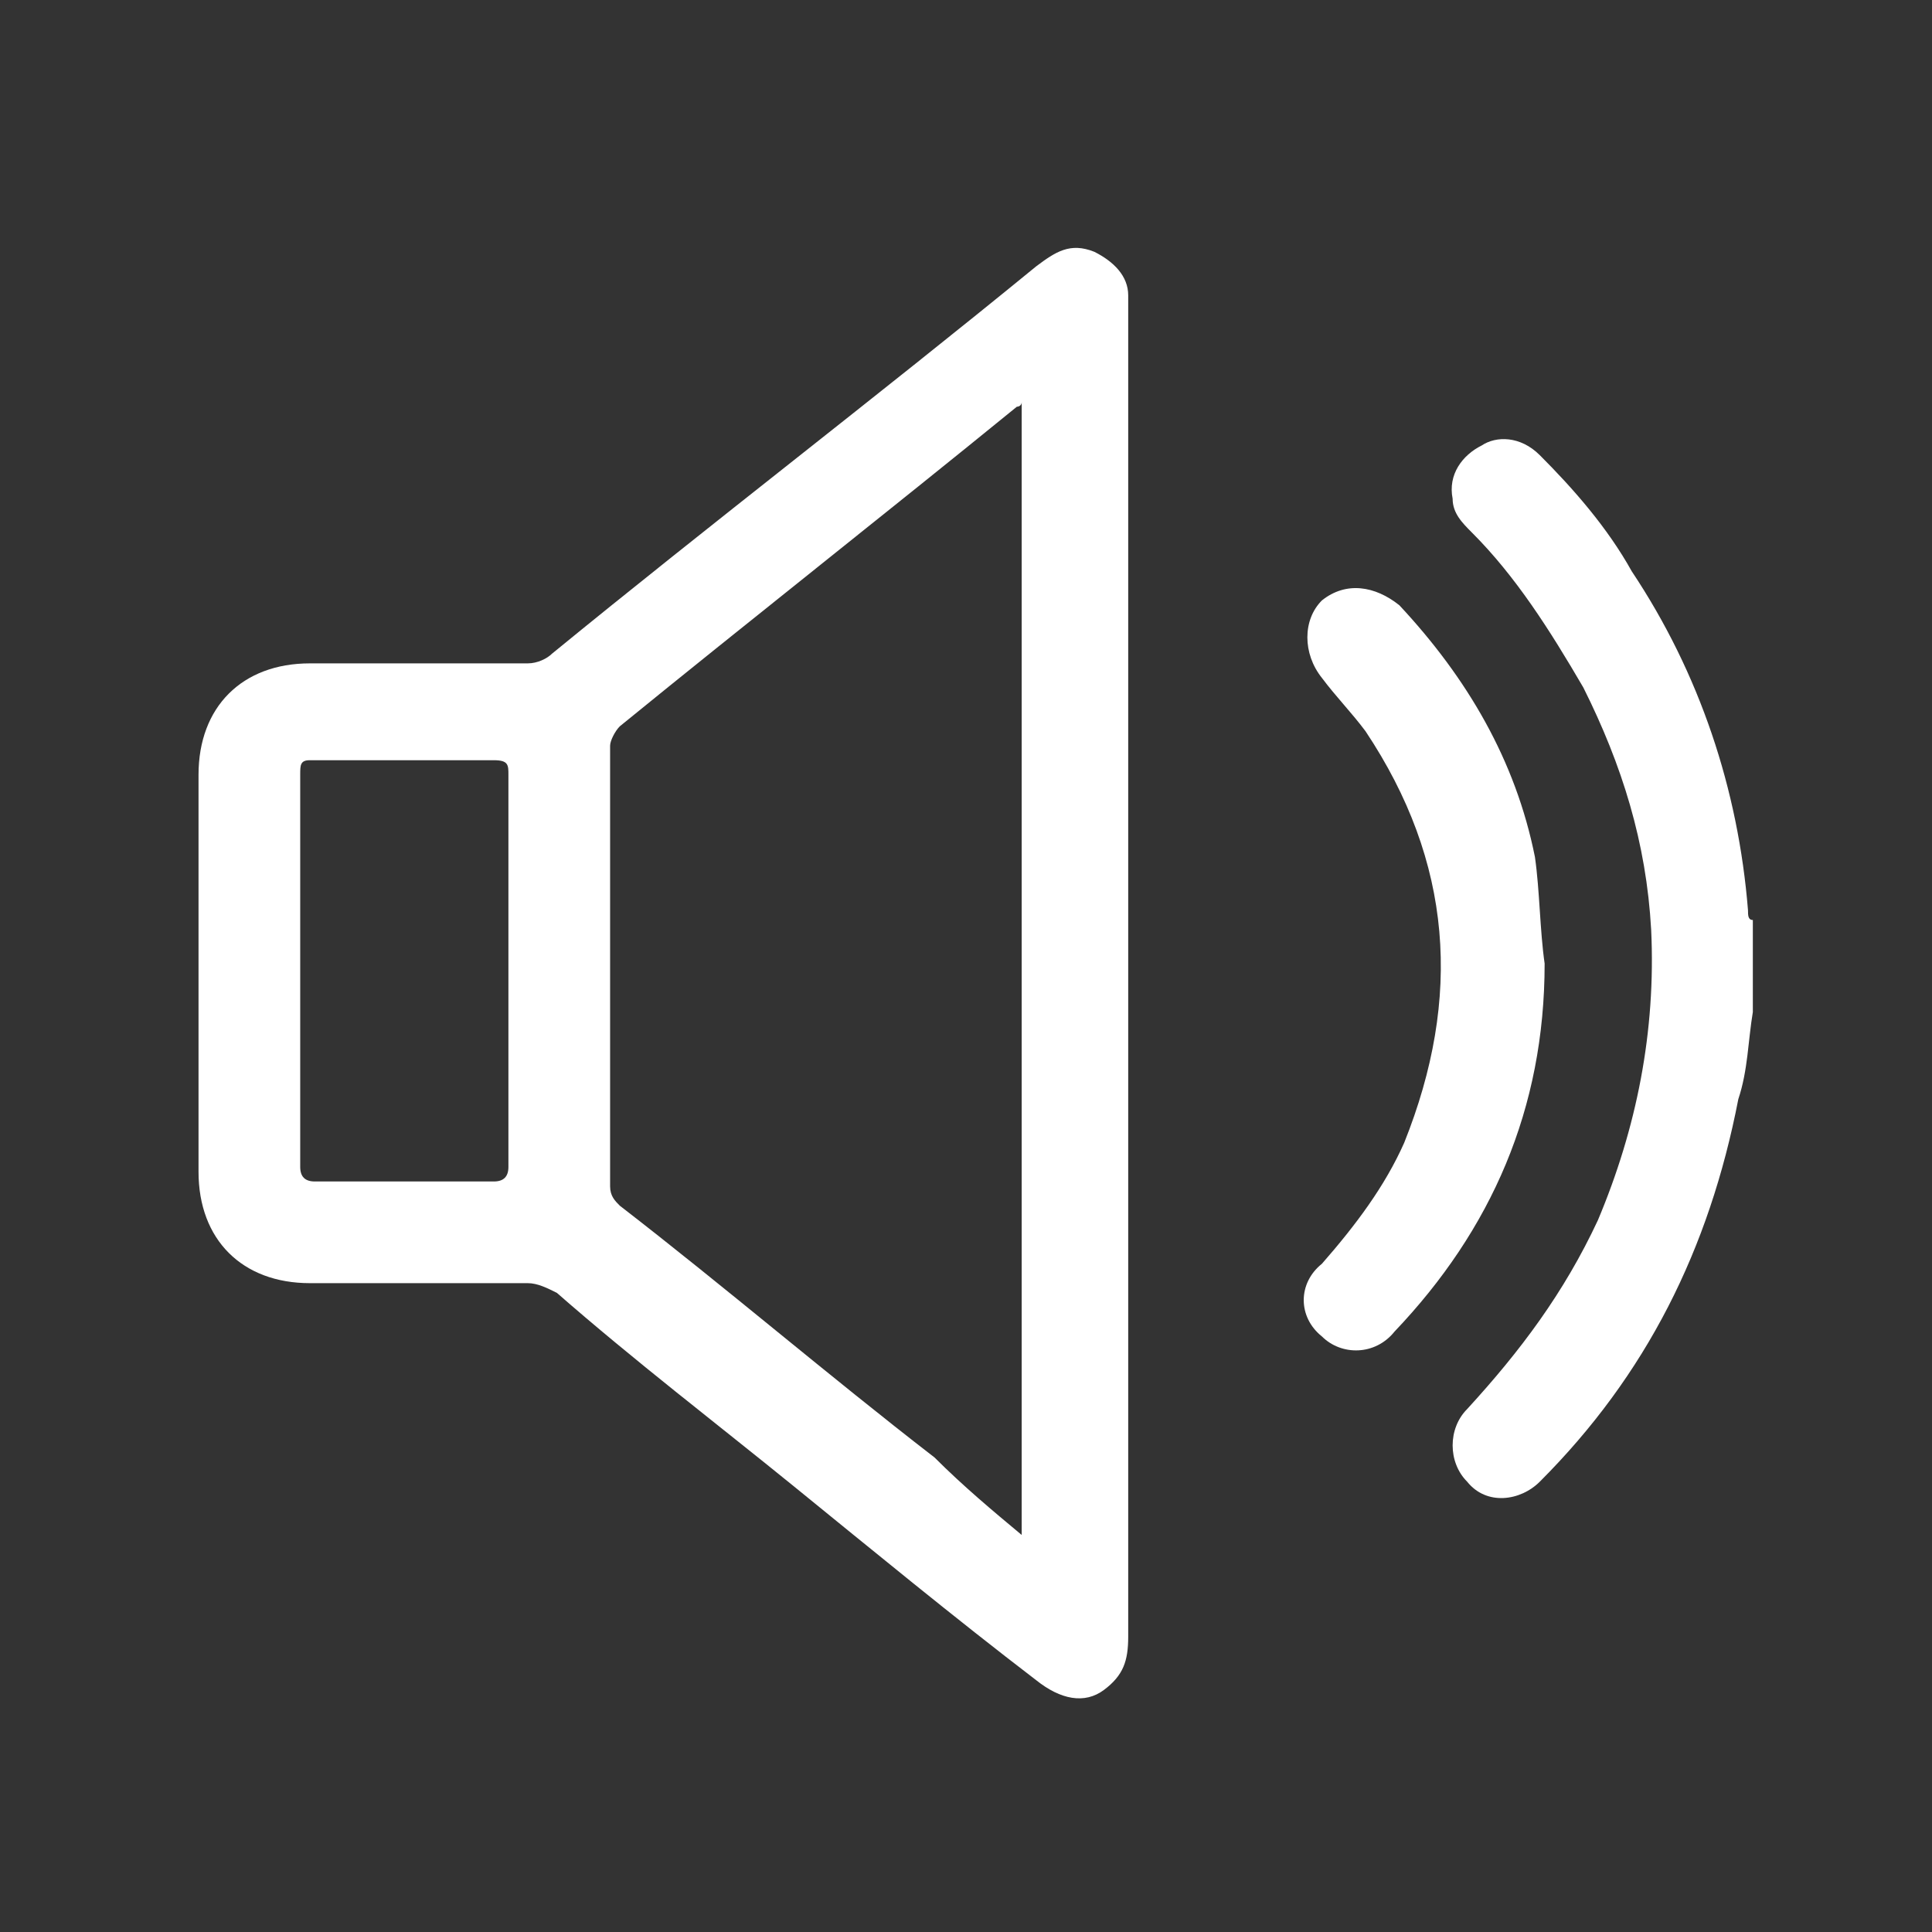 <?xml version="1.0" encoding="UTF-8" standalone="no"?>
<!-- Generator: Adobe Illustrator 24.0.2, SVG Export Plug-In . SVG Version: 6.00 Build 0)  -->

<svg
   version="1.1"
   id="Capa_1"
   x="0px"
   y="0px"
   viewBox="0 0 39.9 39.9"
   style="enable-background:new 0 0 39.9 39.9;"
   xml:space="preserve"
   sodipodi:docname="Altaveu.svg"
   inkscape:version="1.1.1 (eb90963e84, 2021-10-02)"
   xmlns:inkscape="http://www.inkscape.org/namespaces/inkscape"
   xmlns:sodipodi="http://sodipodi.sourceforge.net/DTD/sodipodi-0.dtd"
   xmlns="http://www.w3.org/2000/svg"
   xmlns:svg="http://www.w3.org/2000/svg"><rect x="0" y="0" width="39.9" height="39.9" fill="#333333" stroke="none"/><defs
   id="defs15" /><sodipodi:namedview
   id="namedview13"
   pagecolor="#505050"
   bordercolor="#eeeeee"
   borderopacity="1"
   inkscape:pageshadow="0"
   inkscape:pageopacity="0"
   inkscape:pagecheckerboard="0"
   showgrid="false"
   inkscape:zoom="21.152881"
   inkscape:cx="19.926363"
   inkscape:cy="19.973638"
   inkscape:window-width="1920"
   inkscape:window-height="1016"
   inkscape:window-x="0"
   inkscape:window-y="27"
   inkscape:window-maximized="1"
   inkscape:current-layer="g10" />
<style
   type="text/css"
   id="style2">
	.st0{fill:#FD4776;}
</style>
<g
   id="g10">
	<path
   class="st0"
   d="M36.2,20.9c-0.1,0.6-0.1,1.2-0.3,1.8c-0.6,3.1-1.9,5.7-4.1,7.9c-0.4,0.4-1.1,0.5-1.5,0c-0.4-0.4-0.4-1.1,0-1.5   c1.1-1.2,2-2.4,2.7-3.9c0.8-1.9,1.2-3.9,1.1-6c-0.1-1.8-0.6-3.4-1.4-5C32,13,31.3,11.9,30.4,11c-0.2-0.2-0.4-0.4-0.4-0.7   c-0.1-0.5,0.2-0.9,0.6-1.1C30.9,9,31.4,9,31.8,9.4c0.7,0.7,1.4,1.5,1.9,2.4c1.4,2.1,2.2,4.5,2.4,7c0,0.1,0,0.2,0.1,0.2   C36.2,19.7,36.2,20.3,36.2,20.9z"
   id="path4"
   style="fill:#ffffff" />
	<path
   class="st0"
   d="M23.3,20c0,4.6,0,9.2,0,13.8c0,0.5-0.1,0.8-0.5,1.1c-0.4,0.3-0.9,0.2-1.4-0.2c-1.7-1.3-3.4-2.7-5-4   c-1.6-1.3-3.3-2.6-4.9-4c-0.2-0.1-0.4-0.2-0.6-0.2c-1.5,0-3,0-4.5,0c-1.4,0-2.3-0.9-2.3-2.3c0-1.4,0-2.8,0-4.2c0-1.3,0-2.7,0-4   c0-1.4,0.9-2.3,2.3-2.3c1.5,0,3,0,4.5,0c0.2,0,0.4-0.1,0.5-0.2c3.3-2.7,6.7-5.3,10-8c0.4-0.3,0.7-0.5,1.2-0.3   c0.4,0.2,0.7,0.5,0.7,0.9c0,0.1,0,0.3,0,0.4C23.3,10.9,23.3,15.4,23.3,20z M21.1,31.7c0-7.8,0-15.6,0-23.4C21.1,8.4,21,8.4,21,8.4   c-2.7,2.2-5.5,4.4-8.2,6.6c-0.1,0.1-0.2,0.3-0.2,0.4c0,3,0,6.1,0,9.1c0,0.2,0.1,0.3,0.2,0.4c2.2,1.7,4.3,3.5,6.5,5.2   C19.9,30.7,20.5,31.2,21.1,31.7z M10.5,20c0-1.3,0-2.7,0-4c0-0.2,0-0.3-0.3-0.3c-1.3,0-2.5,0-3.8,0c-0.2,0-0.2,0.1-0.2,0.3   c0,2.7,0,5.4,0,8.1c0,0.2,0.1,0.3,0.3,0.3c1.2,0,2.5,0,3.7,0c0.2,0,0.3-0.1,0.3-0.3C10.5,22.6,10.5,21.3,10.5,20z"
   id="path6"
   style="fill:#ffffff" />
	<path
   class="st0"
   d="M31.9,19.9c0,3-1.1,5.5-3.1,7.6c-0.4,0.5-1.1,0.5-1.5,0.1c-0.5-0.4-0.5-1.1,0-1.5c0.7-0.8,1.3-1.6,1.7-2.5   c1.2-3,1-5.8-0.8-8.5c-0.3-0.4-0.6-0.7-0.9-1.1c-0.4-0.5-0.4-1.2,0-1.6c0.5-0.4,1.1-0.3,1.6,0.1c1.4,1.5,2.4,3.2,2.8,5.2   C31.8,18.4,31.8,19.2,31.9,19.9z"
   id="path8"
   style="fill:#ffffff" />
</g>
</svg>
